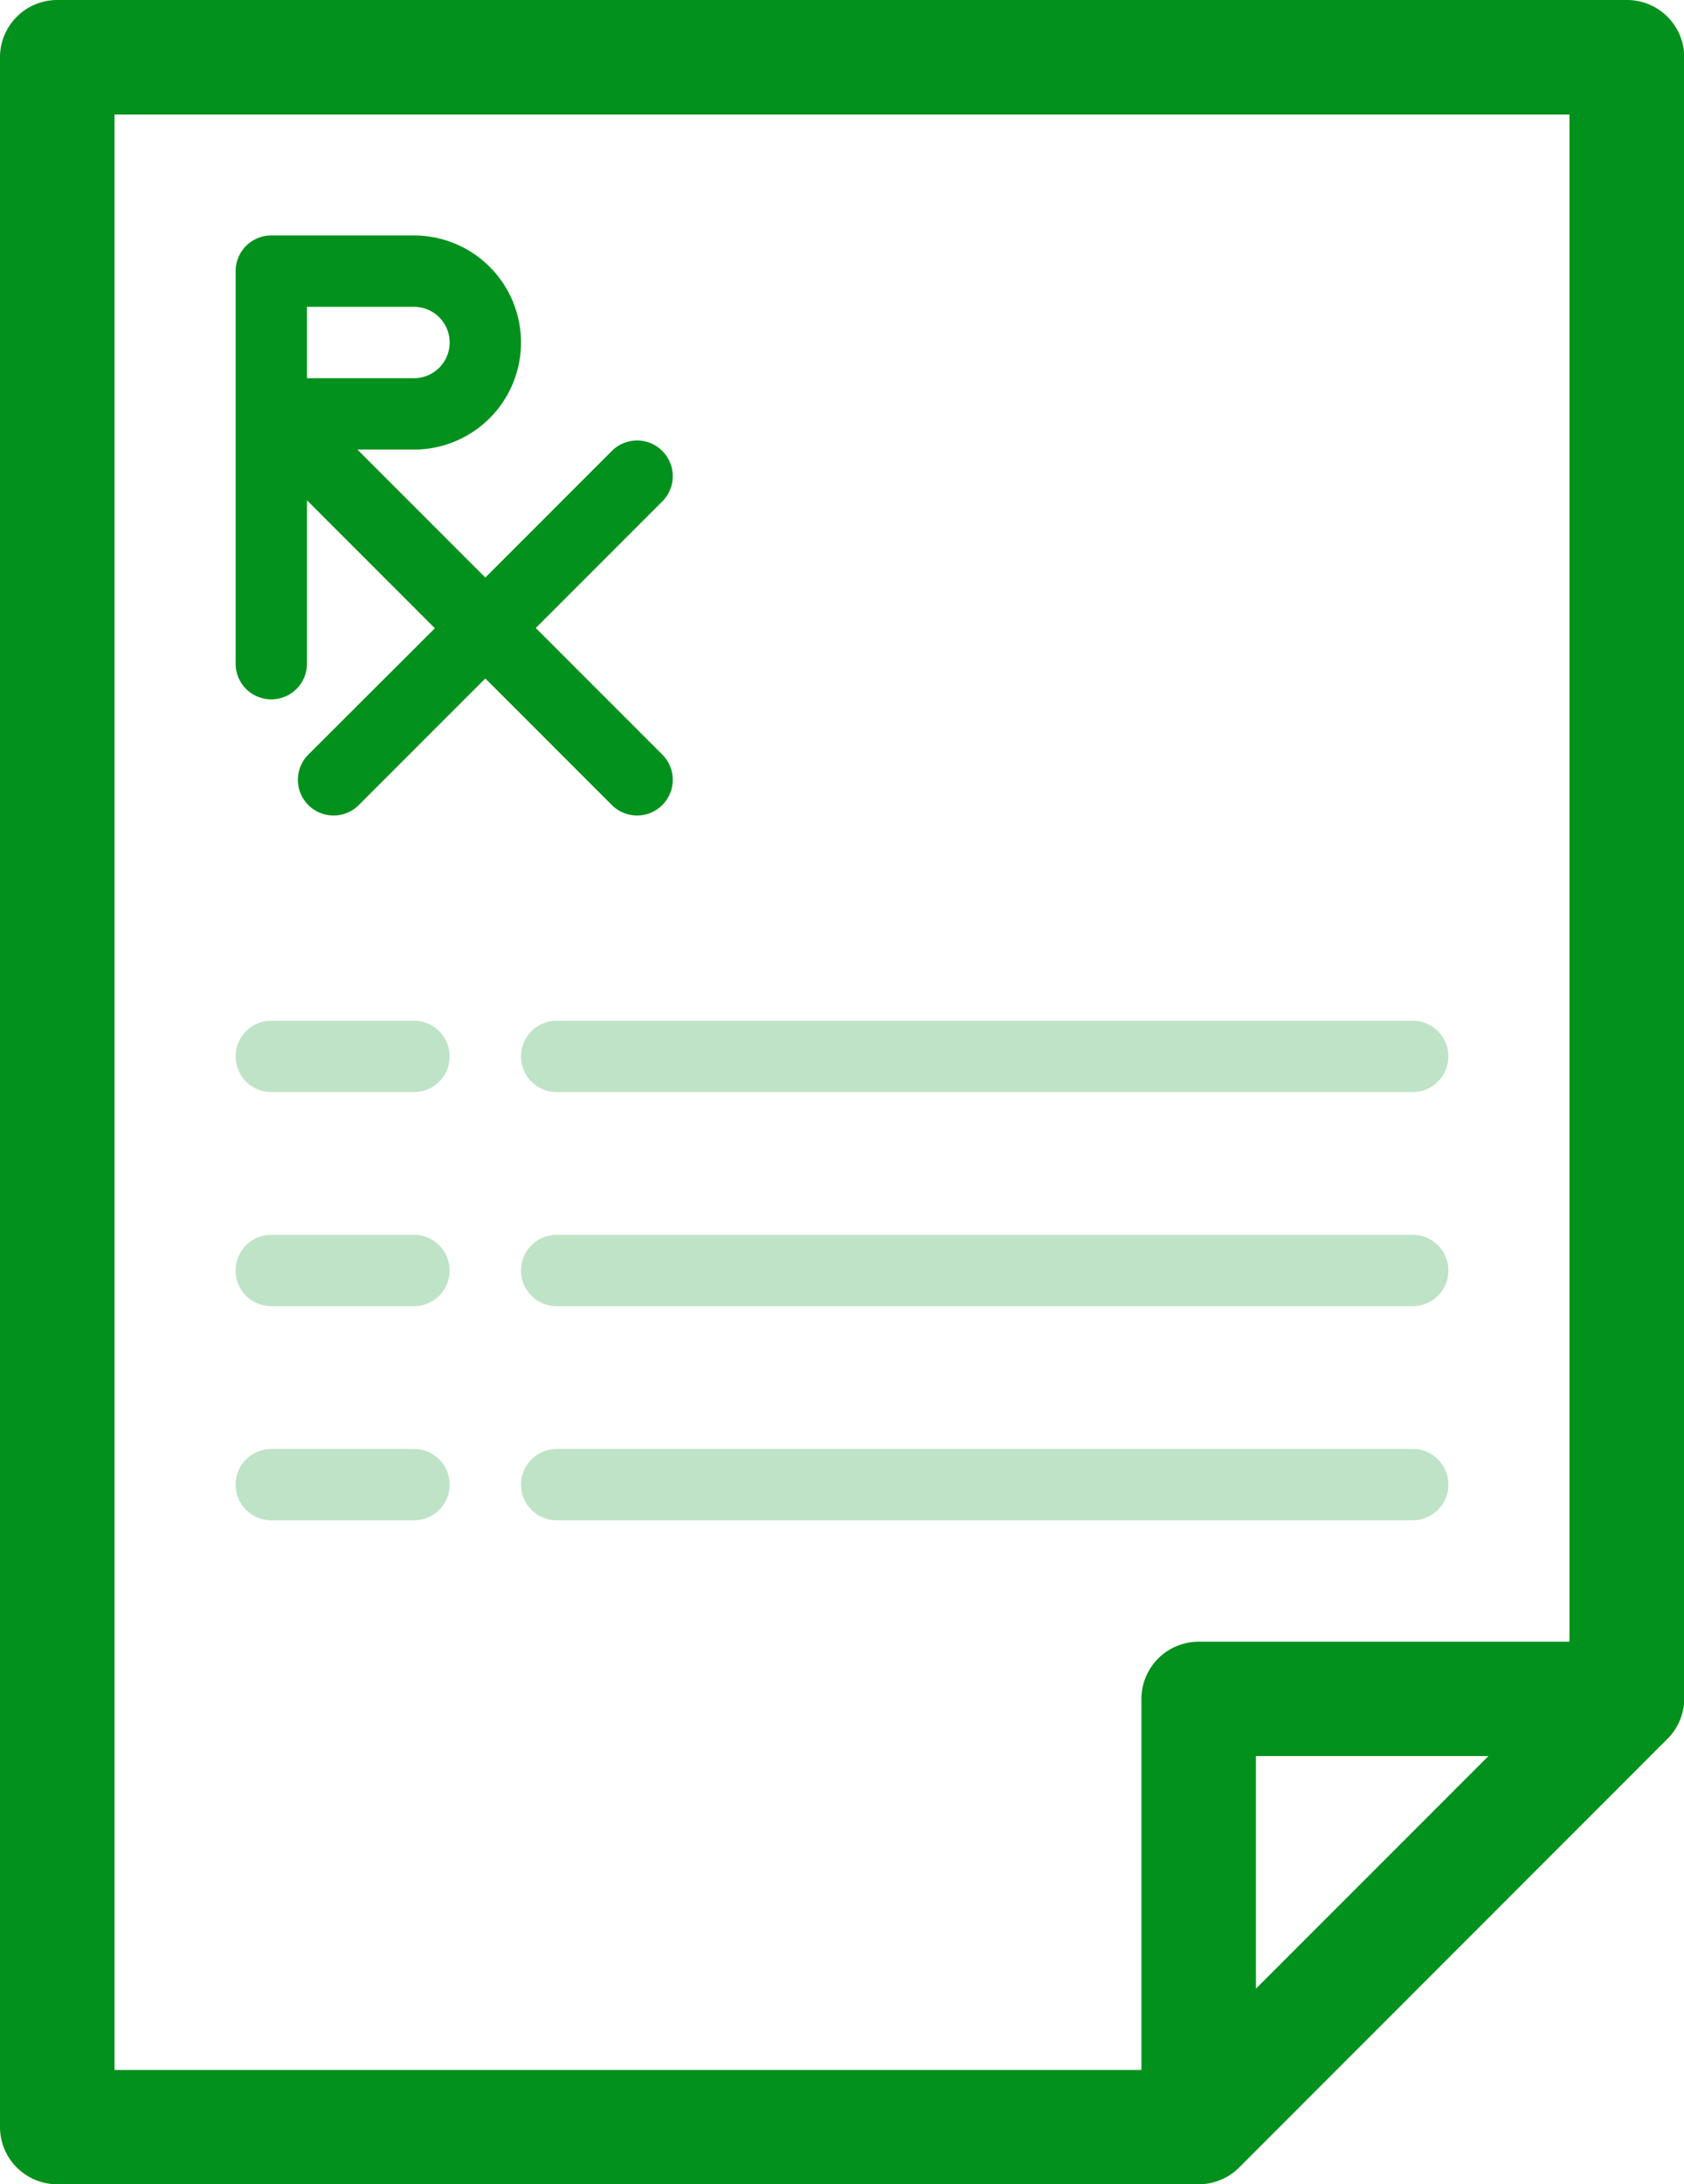 <svg xmlns="http://www.w3.org/2000/svg" width="19.497" height="25.279" viewBox="0 0 19.497 25.279"><defs><style>.a,.c{fill:#02911c;}.a{stroke:#02911c;stroke-width:0.5px;}.b{fill:rgba(2,145,28,0.25);}</style></defs><g transform="translate(0.25 0.25)"><g transform="translate(0)"><g transform="translate(0)"><path class="a" d="M74.584,0H56.413A.413.413,0,0,0,56,.413V24.366a.413.413,0,0,0,.413.413H69.628a.413.413,0,0,0,.292-.121L74.876,19.7A.413.413,0,0,0,75,19.41v-19A.413.413,0,0,0,74.584,0ZM70.041,23.369V19.823h3.546ZM74.171,19H69.628a.413.413,0,0,0-.413.413v4.543H56.826V.826H74.171Z" transform="translate(-56)"/></g></g><g transform="translate(2.478 11.563)"><g transform="translate(0)"><path class="b" d="M106.065,224h-1.652a.413.413,0,1,0,0,.826h1.652a.413.413,0,1,0,0-.826Z" transform="translate(-104 -224)"/></g></g><g transform="translate(5.782 11.563)"><g transform="translate(0)"><path class="b" d="M178.324,224h-9.911a.413.413,0,0,0,0,.826h9.911a.413.413,0,0,0,0-.826Z" transform="translate(-168 -224)"/></g></g><g transform="translate(2.478 14.041)"><g transform="translate(0)"><path class="b" d="M106.065,272h-1.652a.413.413,0,0,0,0,.826h1.652a.413.413,0,0,0,0-.826Z" transform="translate(-104 -272)"/></g></g><g transform="translate(5.782 14.041)"><g transform="translate(0)"><path class="b" d="M178.324,272h-9.911a.413.413,0,0,0,0,.826h9.911a.413.413,0,0,0,0-.826Z" transform="translate(-168 -272)"/></g></g><g transform="translate(2.478 16.519)"><g transform="translate(0)"><path class="b" d="M106.065,320h-1.652a.413.413,0,0,0,0,.826h1.652a.413.413,0,1,0,0-.826Z" transform="translate(-104 -320)"/></g></g><g transform="translate(5.782 16.519)"><g transform="translate(0)"><path class="b" d="M178.324,320h-9.911a.413.413,0,0,0,0,.826h9.911a.413.413,0,0,0,0-.826Z" transform="translate(-168 -320)"/></g></g><g transform="translate(2.478 2.478)"><g transform="translate(0)"><path class="c" d="M108.935,54l-1.46-1.46,1.46-1.46a.413.413,0,1,0-.574-.594l-.01.01-1.46,1.46-1.481-1.481h.655a1.239,1.239,0,1,0,0-2.478h-1.652a.413.413,0,0,0-.413.413v4.543a.413.413,0,1,0,.826,0V51.062l1.481,1.481L104.847,54a.413.413,0,1,0,.574.594l.01-.01,1.46-1.46,1.46,1.46a.413.413,0,0,0,.594-.574Zm-4.109-5.177h1.239a.413.413,0,1,1,0,.826h-1.239Z" transform="translate(-104 -48)"/></g></g></g></svg>